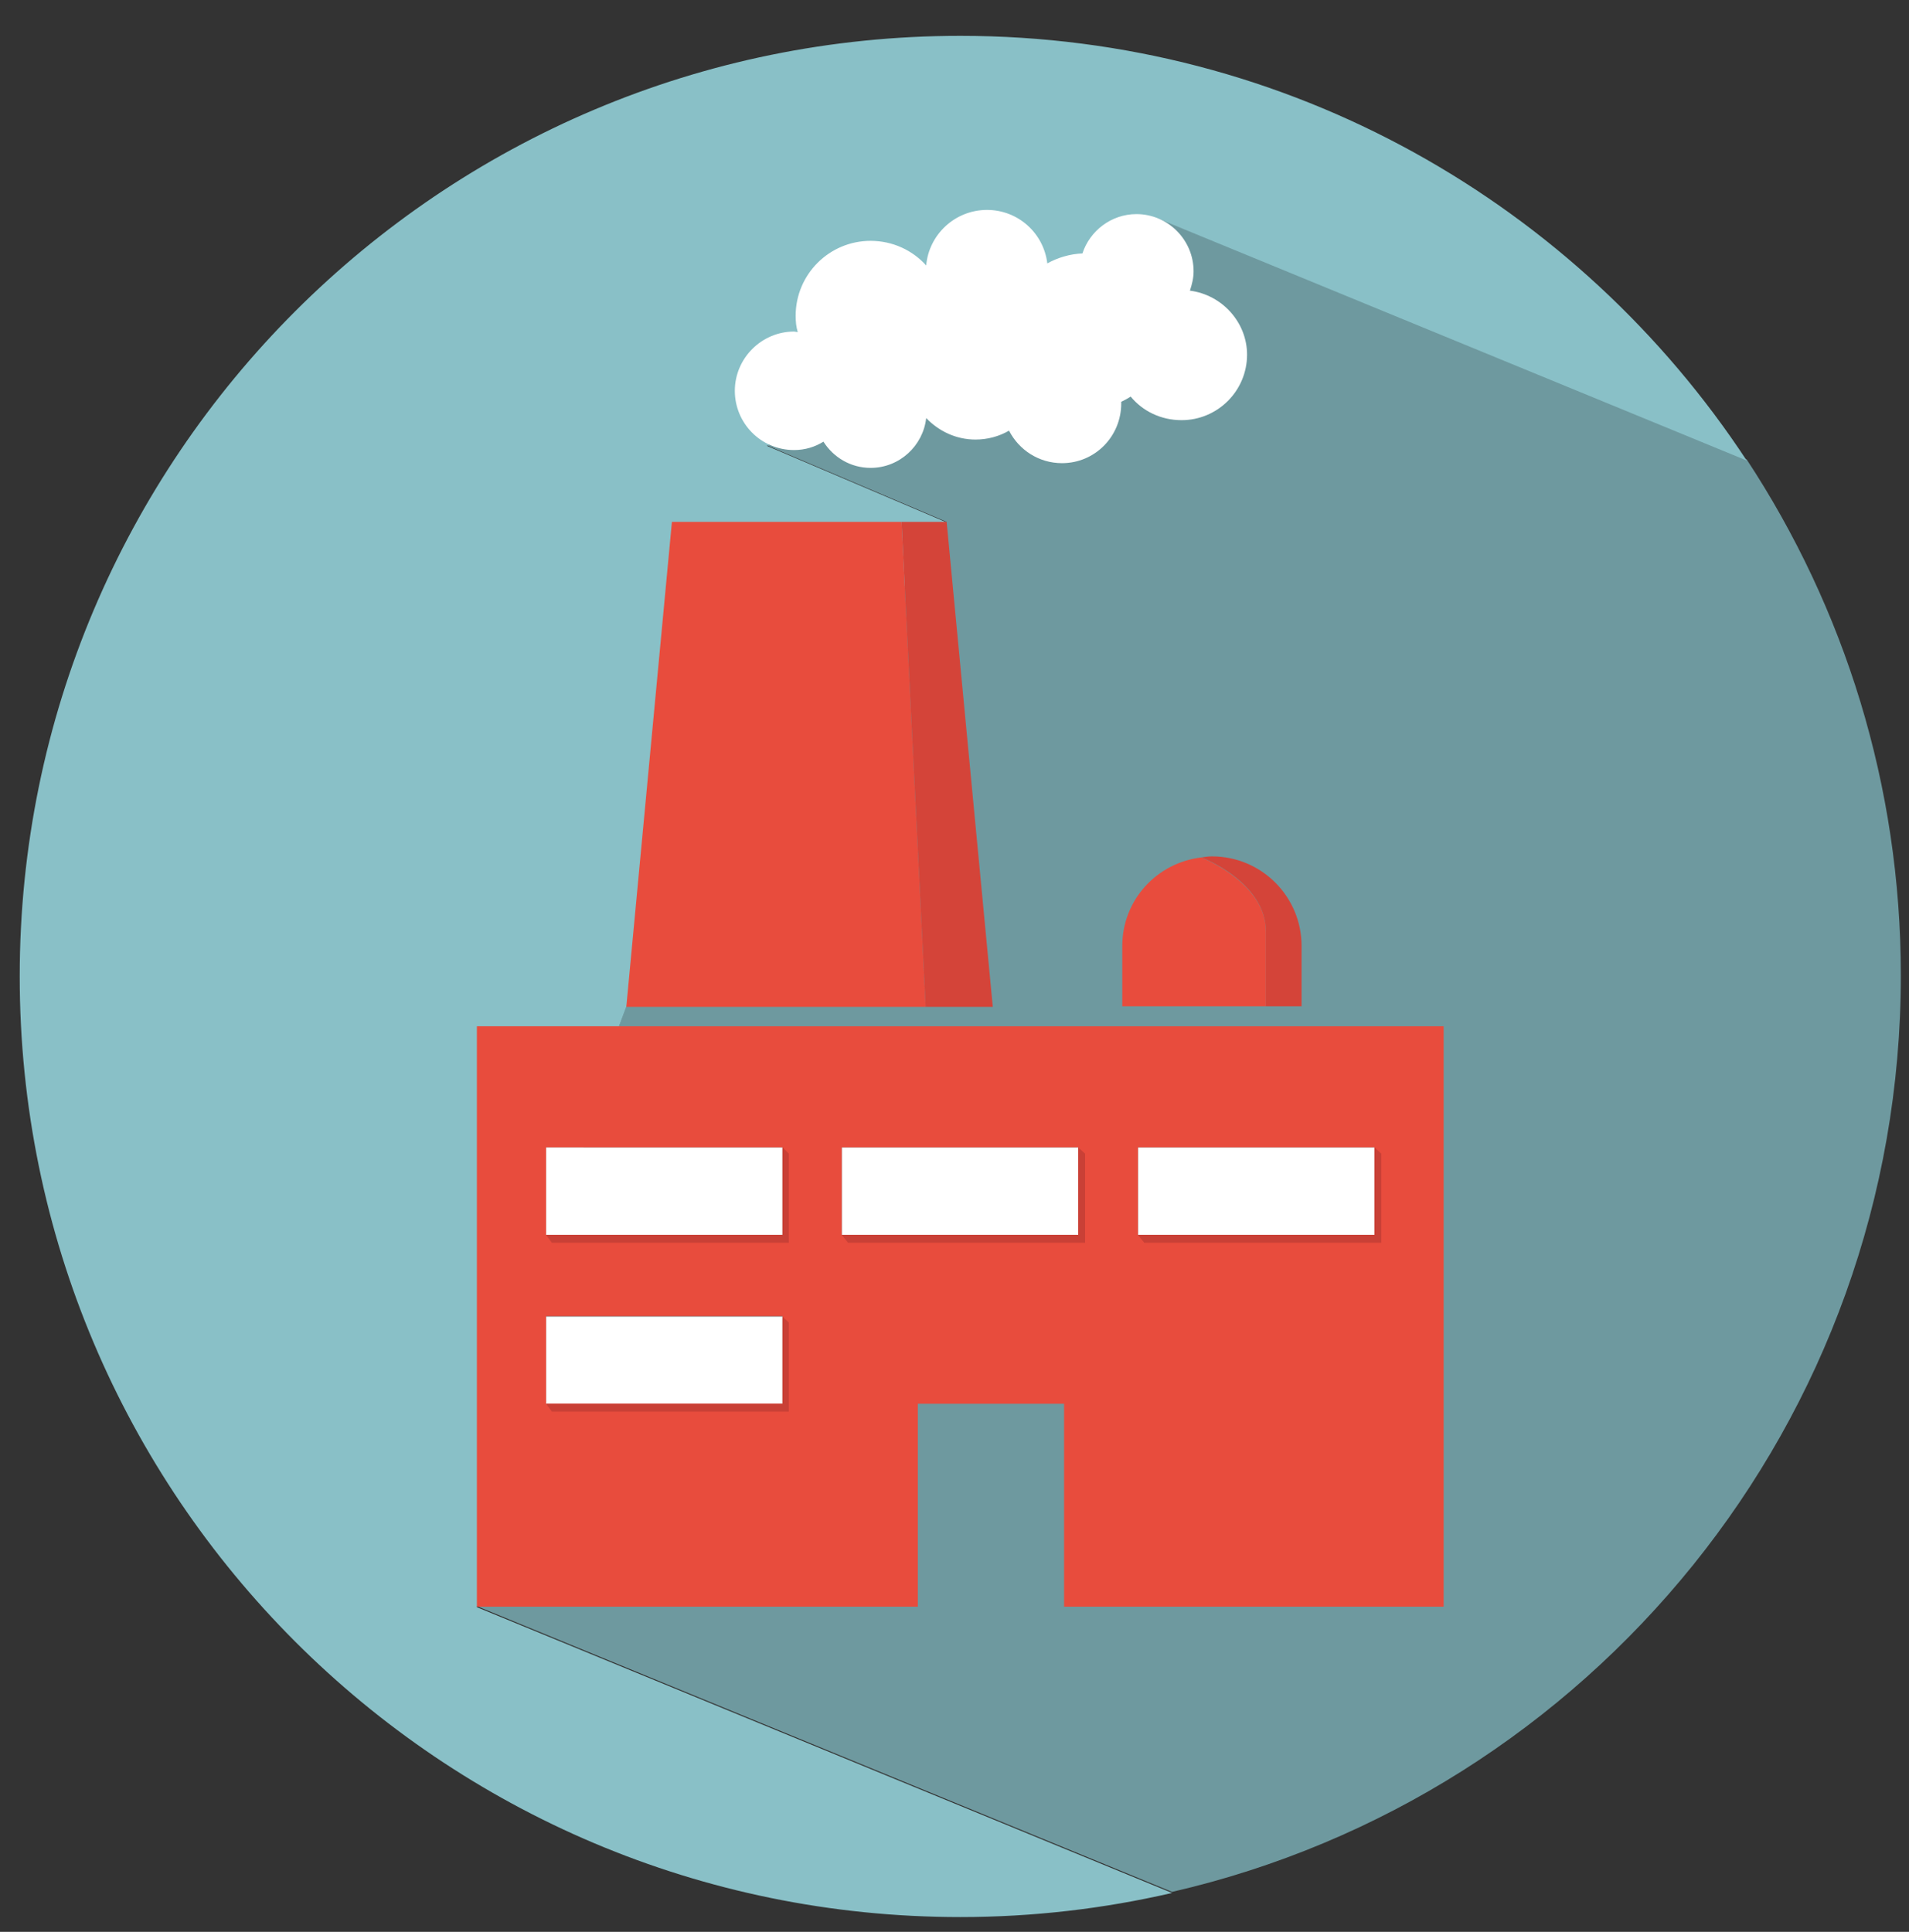<?xml version="1.0" encoding="utf-8"?>
<svg id="master-artboard" viewBox="0 0 364.116 368.454" version="1.1" xmlns="http://www.w3.org/2000/svg" x="0px" y="0px" style="enable-background:new 0 0 1400 980;" width="364.116px" height="368.454px"><rect x="0" y="0" width="364.116" height="368.454" fill="#333333" stroke="none"/><rect id="ee-background" x="0" y="0" width="364.116" height="368.454" style="fill: white; fill-opacity: 0; pointer-events: none;"/>




<g>
	
	
	
	
	
	
	<path class="st8" d="M737,548.7l-74.5,43.4l34.3,14.6l-61.1,92.4l-5.1,13.6l-23.4,100.8l132.6,54.5c79.6-18.3,139-89.6,139-174.8&#10;&#9;&#9;c0-36.3-10.8-70.1-29.4-98.4L737,548.7z" style="fill: rgb(110, 153, 159);" transform="matrix(1, 0, 0, 1, -516.24, -507.164)"/>
	<path class="st9" d="M630.6,712.8l5.1-13.6l61.1-92.4l-34.3-14.6l74.5-43.4L849.4,595c-32.1-48.8-87.3-81-150-81&#10;&#9;&#9;C600.3,514,520,594.3,520,693.4c0,99.1,80.3,179.4,179.4,179.4c13.9,0,27.4-1.6,40.4-4.6l-132.6-54.5L630.6,712.8z" style="fill: rgb(137, 192, 199);" transform="matrix(1, 0, 0, 1, -516.24, -507.164)"/>
	
	
	
	
	
	
	
	
	
	<g transform="matrix(1, 0, 0, 1, -516.24, -507.164)">
		<path d="M 620.4 758.3 H 665.5 V 775 H 620.4 V 758.3 Z" class="st17" style="fill: rgb(255, 255, 255);"/>
		<path d="M 676.8 726 H 721.9 V 742.7 H 676.8 V 726 Z" class="st17" style="fill: rgb(255, 255, 255);"/>
		<path d="M 620.4 726 H 665.5 V 742.7 H 620.4 V 726 Z" class="st17" style="fill: rgb(255, 255, 255);"/>
		<path d="M 733.3 726 H 778.4 V 742.7 H 733.3 V 726 Z" class="st17" style="fill: rgb(255, 255, 255);"/>
		<path class="st12" d="M607.2,702.9v110.7h84.1v-38.7h27.9v38.7h72.4V702.9H607.2z M665.5,774.9h-45.1v-16.7h45.1V774.9z&#10;&#9;&#9;&#9; M665.5,742.7h-45.1V726h45.1V742.7z M721.9,742.7h-45.1V726h45.1V742.7z M778.4,742.7h-45.1V726h45.1V742.7z" style="fill: rgb(232, 76, 61);"/>
		<path class="st17" d="M743.2,562.6c0.4-1.2,0.7-2.4,0.7-3.7c0-6-4.9-10.9-10.9-10.9c-4.8,0-8.9,3.2-10.3,7.5&#10;&#9;&#9;&#9;c-2.4,0.1-4.7,0.8-6.7,1.9c-0.7-5.8-5.6-10.2-11.5-10.2c-6.1,0-11.1,4.7-11.6,10.6c-2.6-2.9-6.4-4.7-10.6-4.7&#10;&#9;&#9;&#9;c-7.9,0-14.3,6.4-14.3,14.3c0,1.1,0.1,2.1,0.4,3.1c-0.2,0-0.5-0.1-0.7-0.1c-6.2,0-11.3,5.1-11.3,11.3c0,6.2,5,11.3,11.3,11.3&#10;&#9;&#9;&#9;c2.1,0,4-0.6,5.6-1.6c1.9,3,5.2,5,9,5c5.5,0,10-4.2,10.6-9.5c2.4,2.5,5.7,4.1,9.4,4.1c2.3,0,4.5-0.6,6.4-1.7&#10;&#9;&#9;&#9;c1.9,3.7,5.7,6.2,10.1,6.2c6.3,0,11.3-5.1,11.3-11.4c0-0.1,0-0.2,0-0.3c0.6-0.3,1.2-0.6,1.8-1c2.3,2.8,5.8,4.5,9.7,4.5&#10;&#9;&#9;&#9;c6.9,0,12.5-5.6,12.5-12.5C754.1,568.7,749.4,563.4,743.2,562.6z" style="fill: rgb(255, 255, 255);"/>
		<path d="M 644.4 606.7 L 635.7 699.2 L 692.8 699.2 L 688.2 606.7 Z" class="st12" style="fill: rgb(232, 76, 61);"/>
		<path d="M 696.8 606.7 L 688.2 606.7 L 692.8 699.2 L 705.6 699.2 Z" class="st22" style="fill: rgb(212, 68, 57);"/>
		<path class="st12" d="M745.4,670.7c-8.5,1-15.1,8.1-15.1,16.9v11.5h27.4v-14.3C757.7,676.4,747.7,671.7,745.4,670.7z" style="fill: rgb(232, 76, 61);"/>
		<path class="st22" d="M764.5,687.6c0-9.4-7.6-17.1-17.1-17.1c-0.7,0-1.3,0.1-2,0.2c2.3,0.9,12.3,5.6,12.3,14.1v14.3h6.8V687.6z" style="fill: rgb(212, 68, 57);"/>
		<path d="M 620.4 742.7 L 621.5 744.2 L 666.7 744.2 L 666.7 727.2 L 665.5 726 L 665.5 742.7 Z" class="st23" style="fill: rgb(201, 64, 54);"/>
		<path d="M 620.4 774.9 L 621.5 776.4 L 666.7 776.4 L 666.7 759.4 L 665.5 758.3 L 665.5 774.9 Z" class="st23" style="fill: rgb(201, 64, 54);"/>
		<path d="M 676.8 742.7 L 678 744.2 L 723.2 744.2 L 723.2 727.2 L 721.9 726 L 721.9 742.7 Z" class="st23" style="fill: rgb(201, 64, 54);"/>
		<path d="M 733.3 742.7 L 734.5 744.2 L 779.7 744.2 L 779.7 727.2 L 778.4 726 L 778.4 742.7 Z" class="st23" style="fill: rgb(201, 64, 54);"/>
	</g>
	
	
	
	
	
	
	
</g></svg>